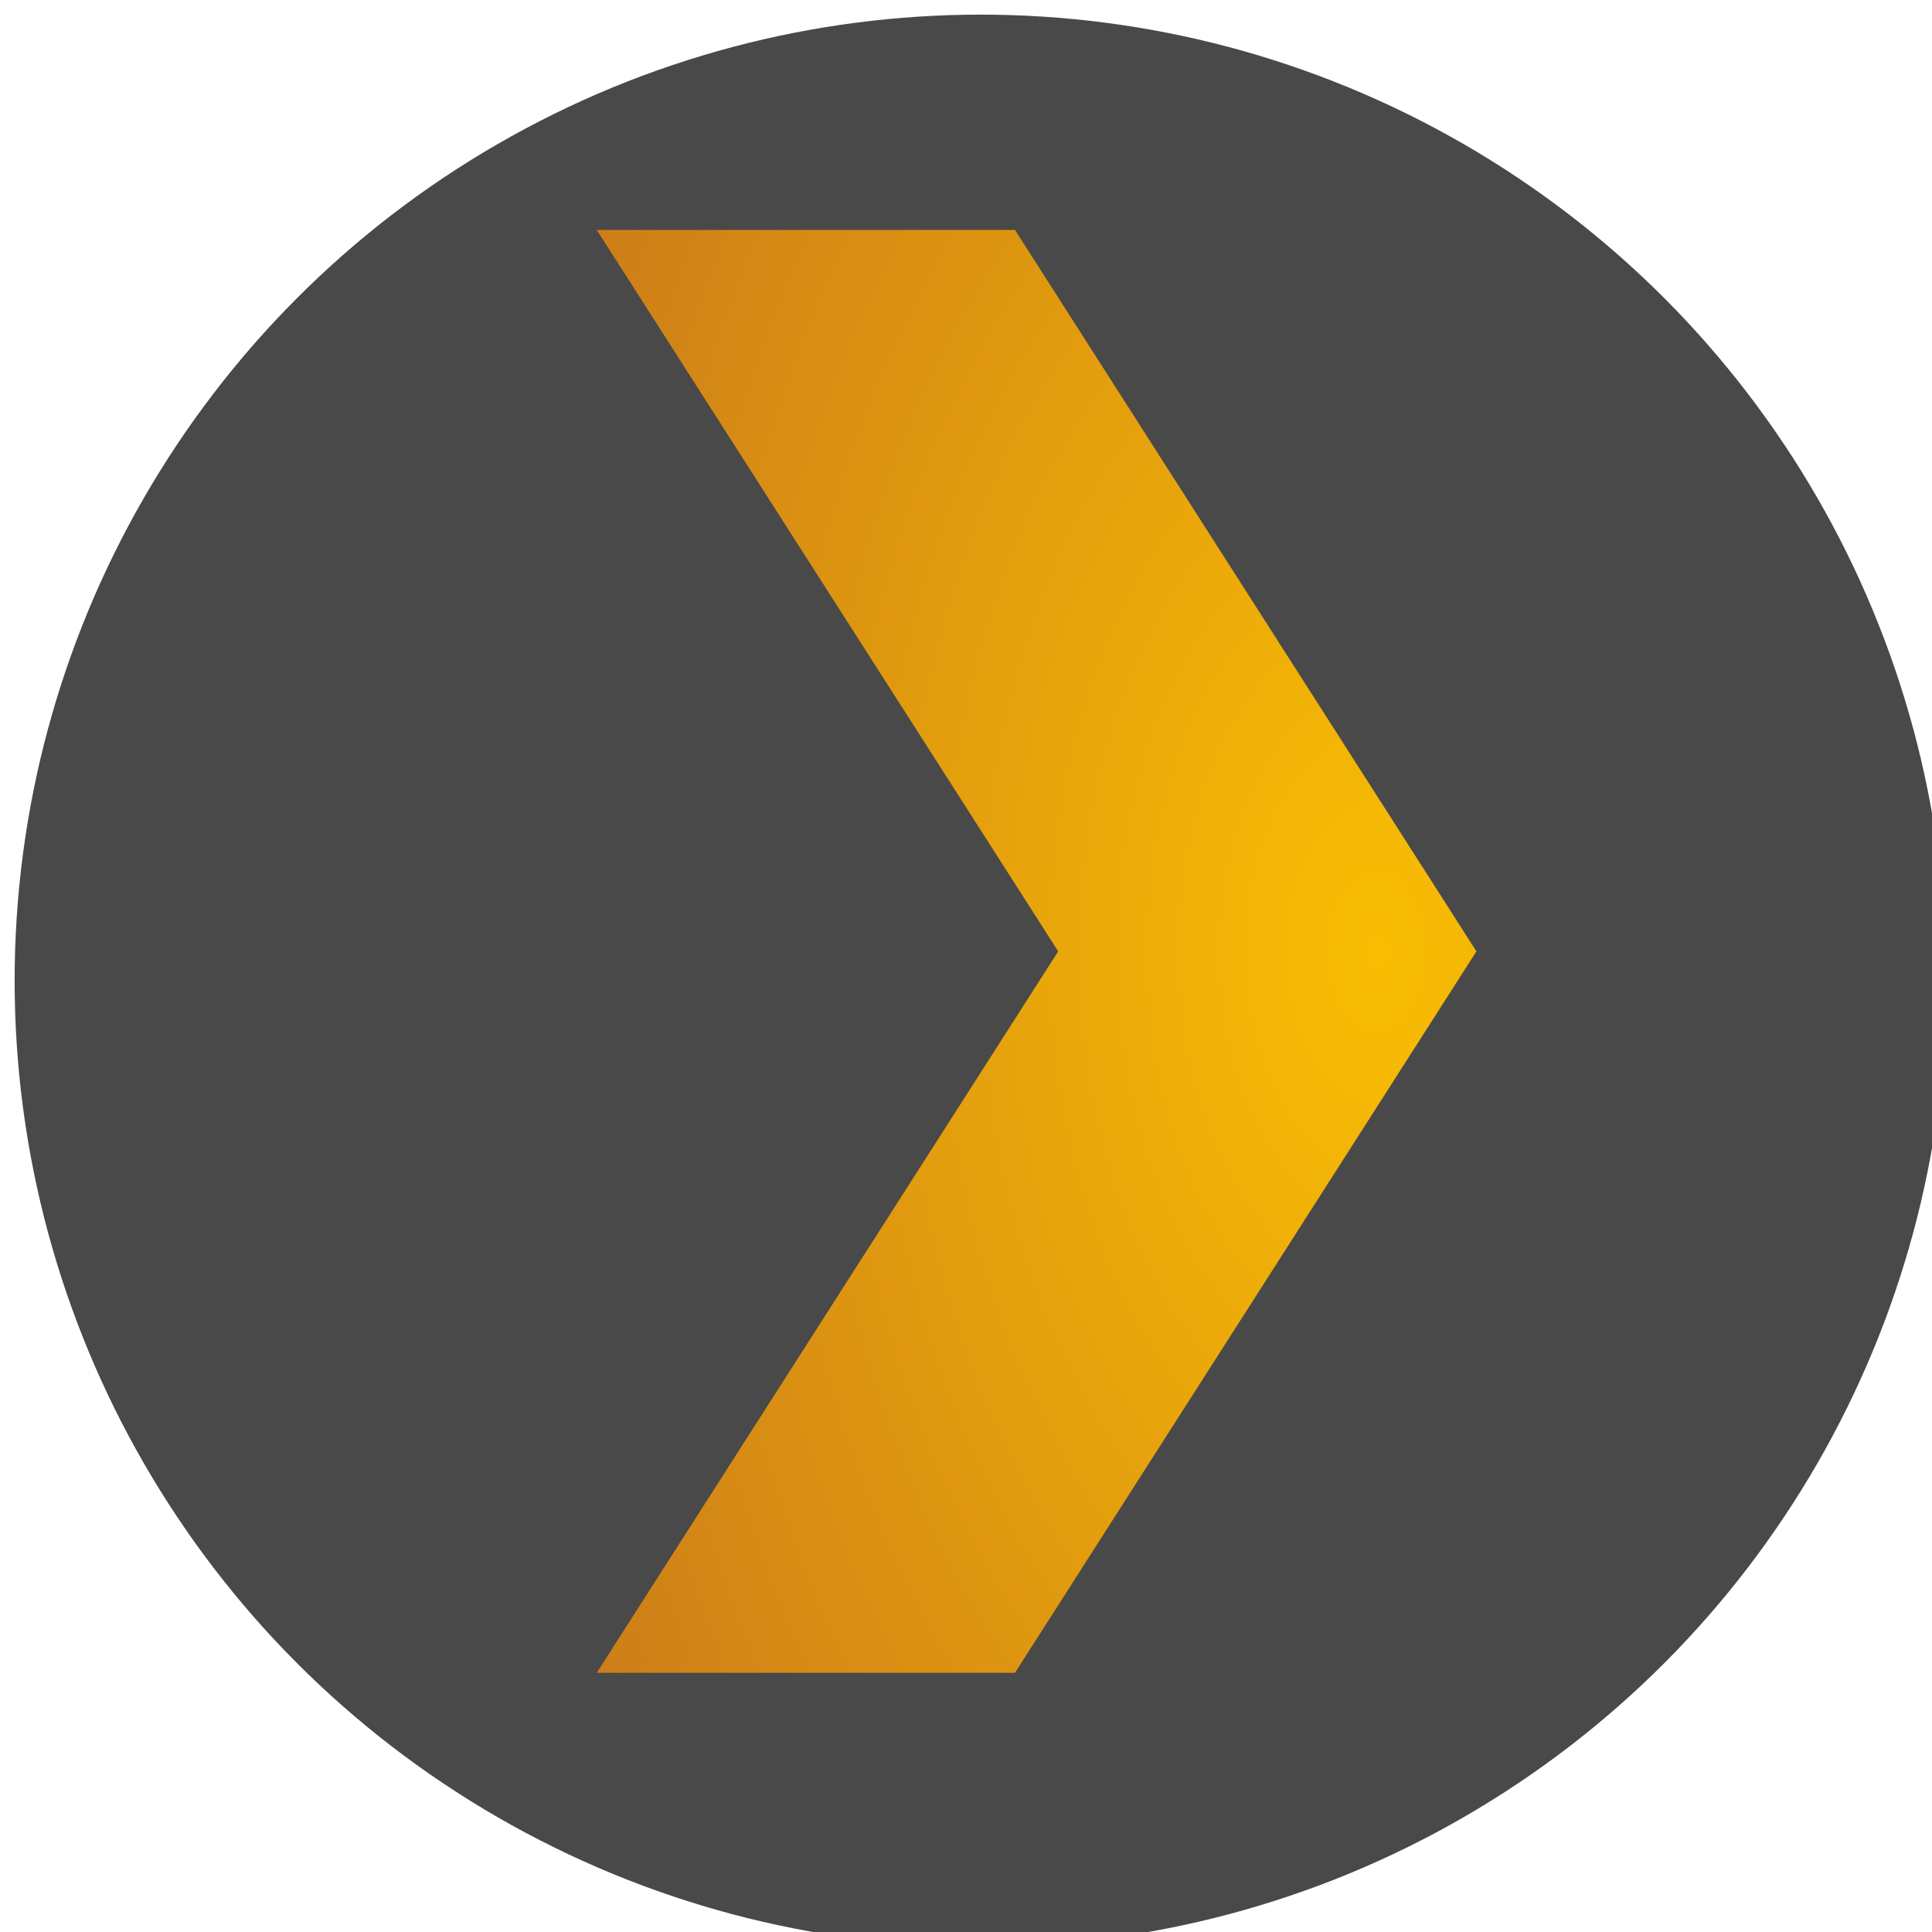 <svg xmlns="http://www.w3.org/2000/svg" xmlns:xlink="http://www.w3.org/1999/xlink" viewBox="0 0 66 66">
  <use x=".5" y=".5" xlink:href="#a"/>
  <defs>
    <radialGradient id="b" cx="89%" cy="50%" r="105%" fx="89%" fy="50%">
      <stop offset="0%" stop-color="#f9be03"/>
      <stop offset="100%" stop-color="#cc7c19"/>
    </radialGradient>
  </defs>
  <symbol id="a" overflow="visible">
    <circle cx="33" cy="33" r="33" fill="#494949"/>
    <path fill="url(#b)" d="M0 0h14.287l15.765 24.646-15.765 24.646H0l15.765-24.646L0 0" transform="translate(19.885 7.354)"/>
  </symbol>
</svg>
